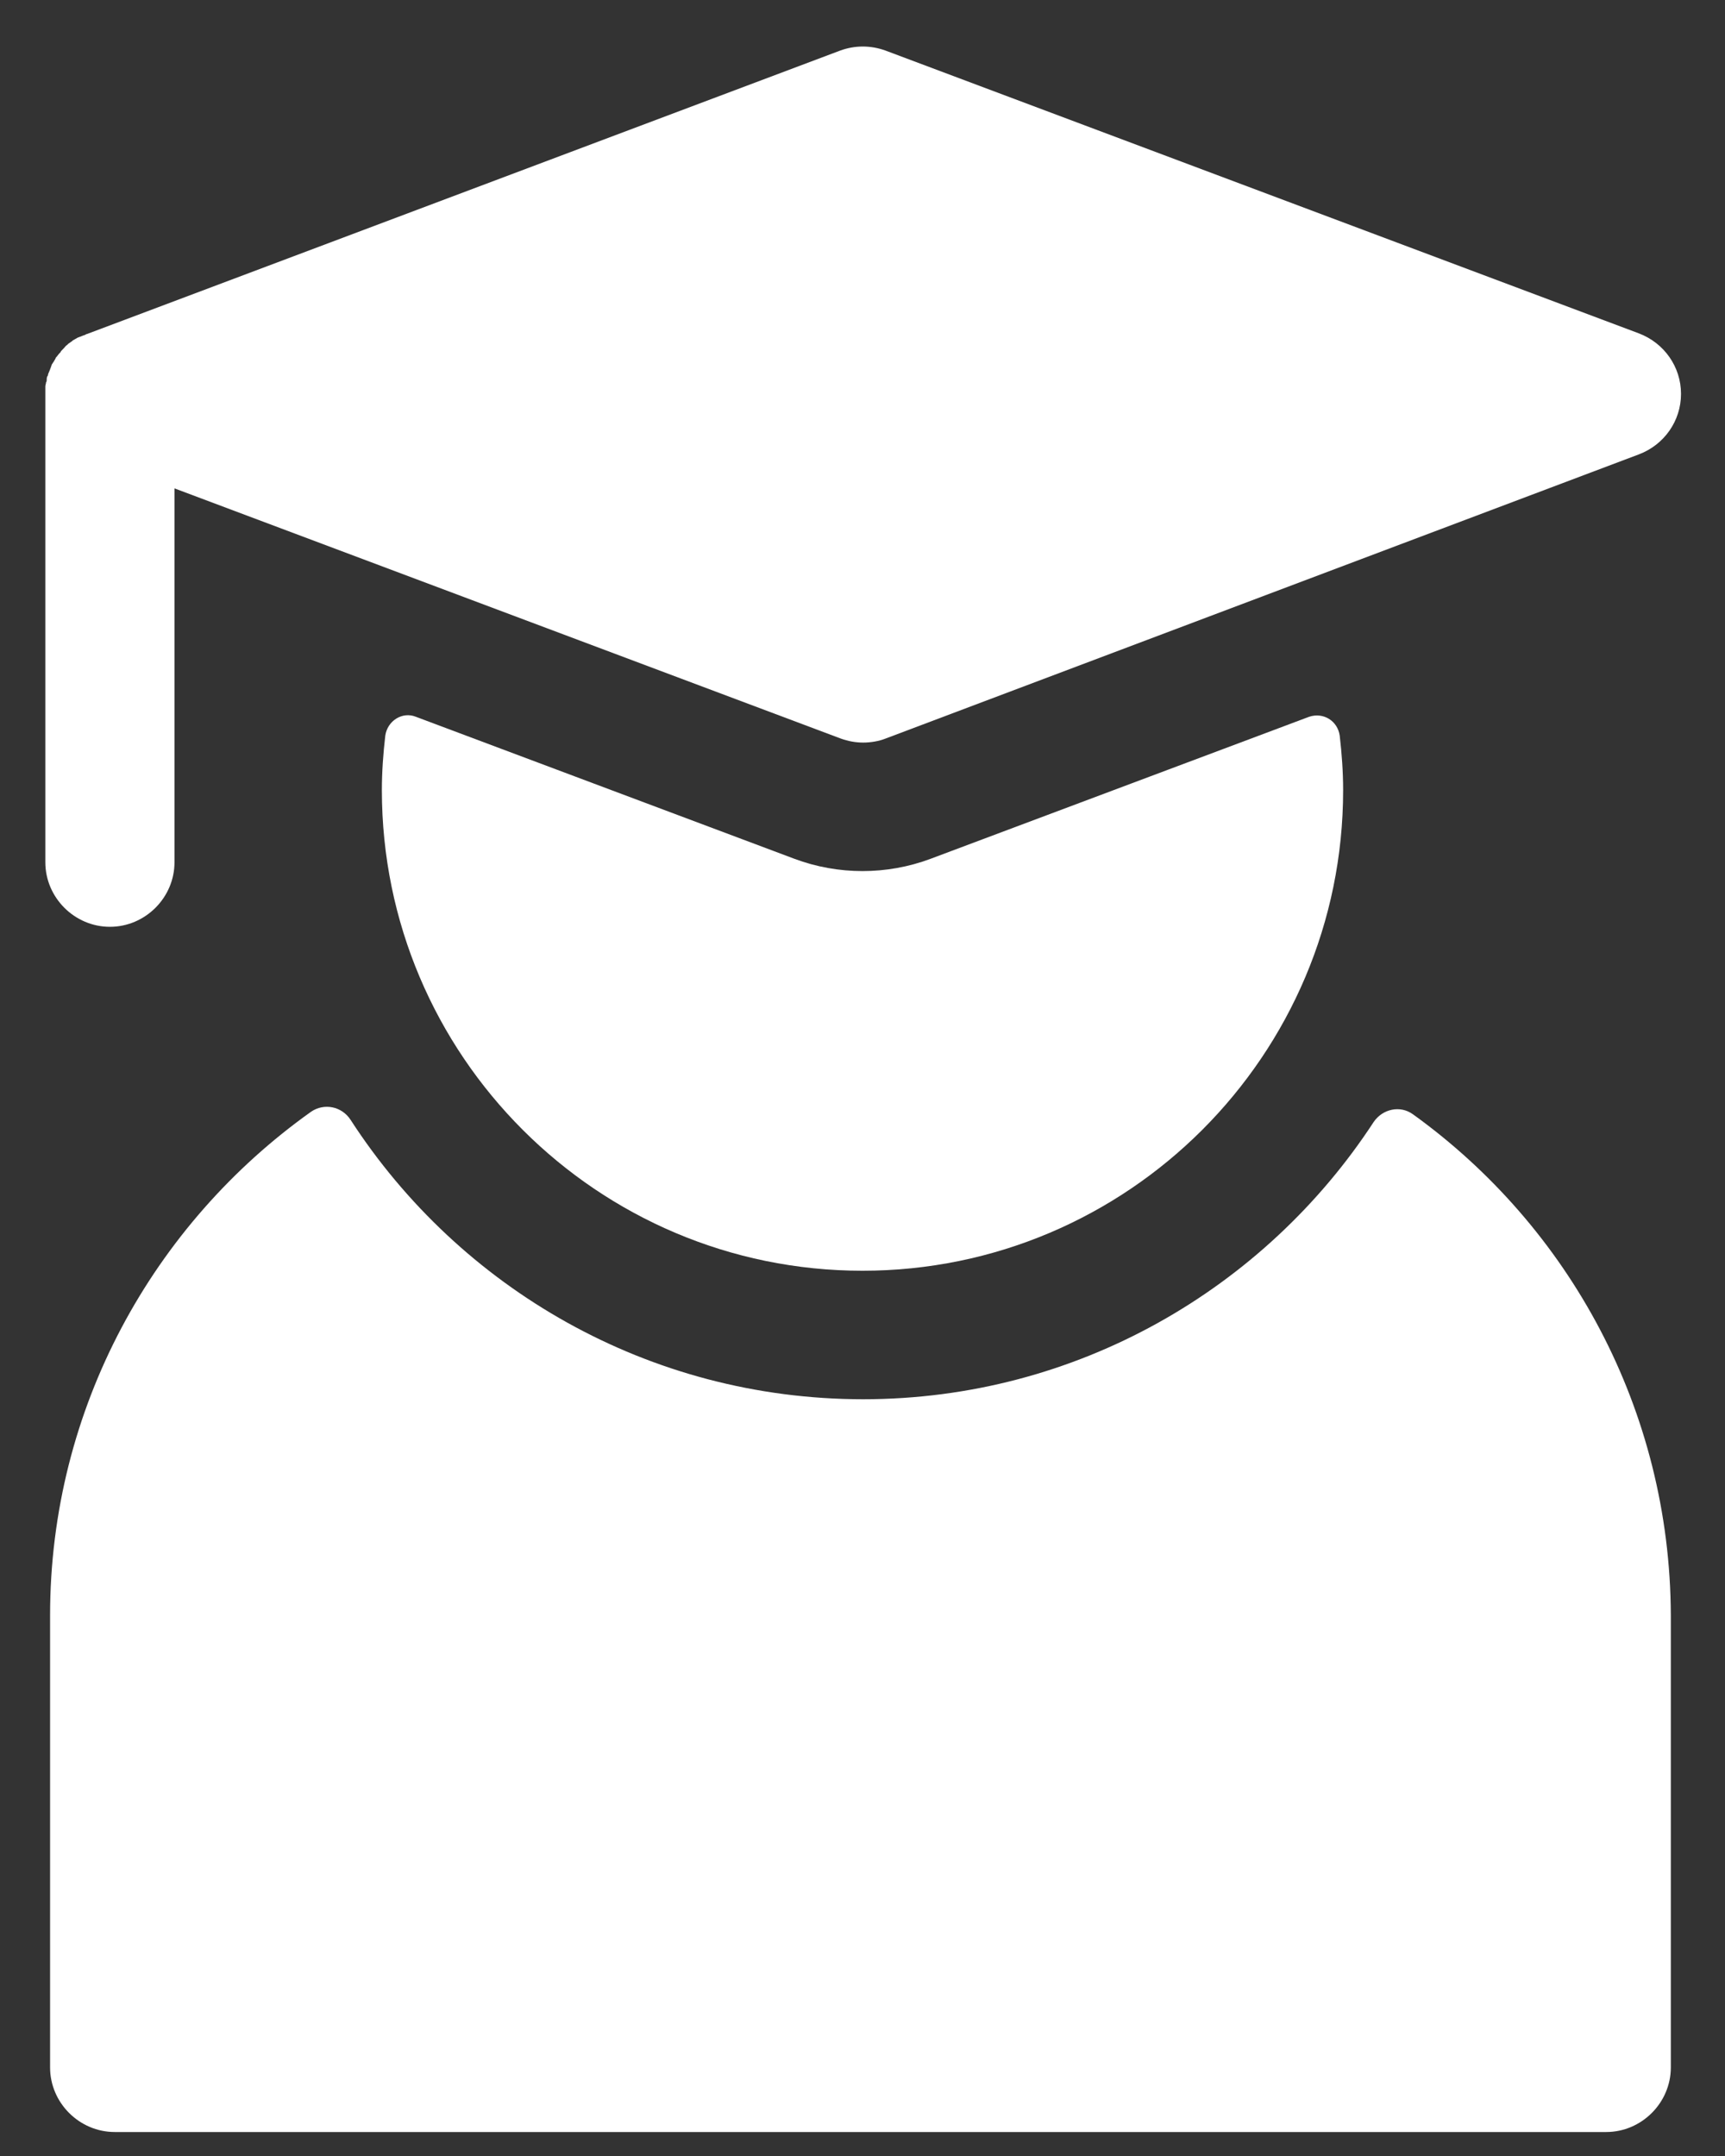 <svg width="32" height="40" viewBox="0 0 32 40" fill="none" xmlns="http://www.w3.org/2000/svg">
<rect x="0" y="0" width="32" height="40" fill="#333333" stroke="none"/>
<path d="M30.402 6.185L16.429 0.939C16.151 0.838 15.861 0.838 15.584 0.939L1.611 6.198C1.598 6.198 1.598 6.198 1.585 6.211C1.573 6.211 1.56 6.223 1.547 6.223C1.522 6.236 1.51 6.236 1.484 6.249C1.472 6.249 1.459 6.261 1.447 6.261C1.421 6.274 1.383 6.299 1.358 6.312C1.358 6.312 1.346 6.312 1.346 6.324C1.32 6.337 1.295 6.362 1.27 6.375C1.257 6.387 1.257 6.387 1.245 6.4C1.22 6.412 1.207 6.438 1.194 6.45C1.182 6.463 1.182 6.463 1.169 6.476C1.144 6.501 1.131 6.513 1.119 6.539L1.106 6.551C1.081 6.576 1.068 6.602 1.043 6.627C1.03 6.639 1.03 6.652 1.03 6.652C1.018 6.677 1.005 6.69 0.993 6.715C0.98 6.728 0.98 6.74 0.967 6.753C0.955 6.766 0.955 6.791 0.942 6.816C0.942 6.829 0.929 6.841 0.929 6.854C0.917 6.879 0.904 6.917 0.892 6.942C0.892 6.955 0.892 6.967 0.879 6.98C0.866 7.005 0.866 7.03 0.866 7.056C0.866 7.068 0.866 7.081 0.854 7.093C0.854 7.119 0.841 7.144 0.841 7.169C0.841 7.182 0.841 7.194 0.841 7.207C0.841 7.245 0.841 7.283 0.841 7.32V15.997C0.841 16.653 1.383 17.195 2.039 17.195C2.695 17.195 3.237 16.653 3.237 15.997V9.061L15.596 13.702C15.735 13.752 15.874 13.777 16.013 13.777C16.151 13.777 16.303 13.752 16.429 13.702L30.402 8.43C30.869 8.254 31.184 7.812 31.184 7.308C31.184 6.803 30.869 6.362 30.402 6.185Z" fill="white"/>
<path d="M26.215 20.676C25.975 20.499 25.648 20.575 25.484 20.814C23.466 23.904 19.973 25.96 16.012 25.96C12.027 25.96 8.521 23.892 6.504 20.777C6.34 20.524 6.012 20.461 5.772 20.625C2.846 22.706 0.929 26.124 0.929 29.97V38.357C0.929 39.013 1.472 39.555 2.128 39.555H29.797C30.452 39.555 30.995 39.013 30.995 38.357V29.97C30.982 26.149 29.103 22.757 26.215 20.676Z" fill="white"/>
<path d="M17.261 15.934C16.858 16.085 16.429 16.161 16 16.161C15.571 16.161 15.143 16.085 14.739 15.934L7.714 13.298C7.462 13.197 7.185 13.374 7.147 13.651C7.109 13.979 7.084 14.32 7.084 14.66C7.084 19.579 11.082 23.576 16 23.576C20.918 23.576 24.916 19.579 24.916 14.66C24.916 14.32 24.891 13.979 24.853 13.651C24.815 13.374 24.55 13.21 24.286 13.298L17.261 15.934Z" fill="white"/>
</svg>

